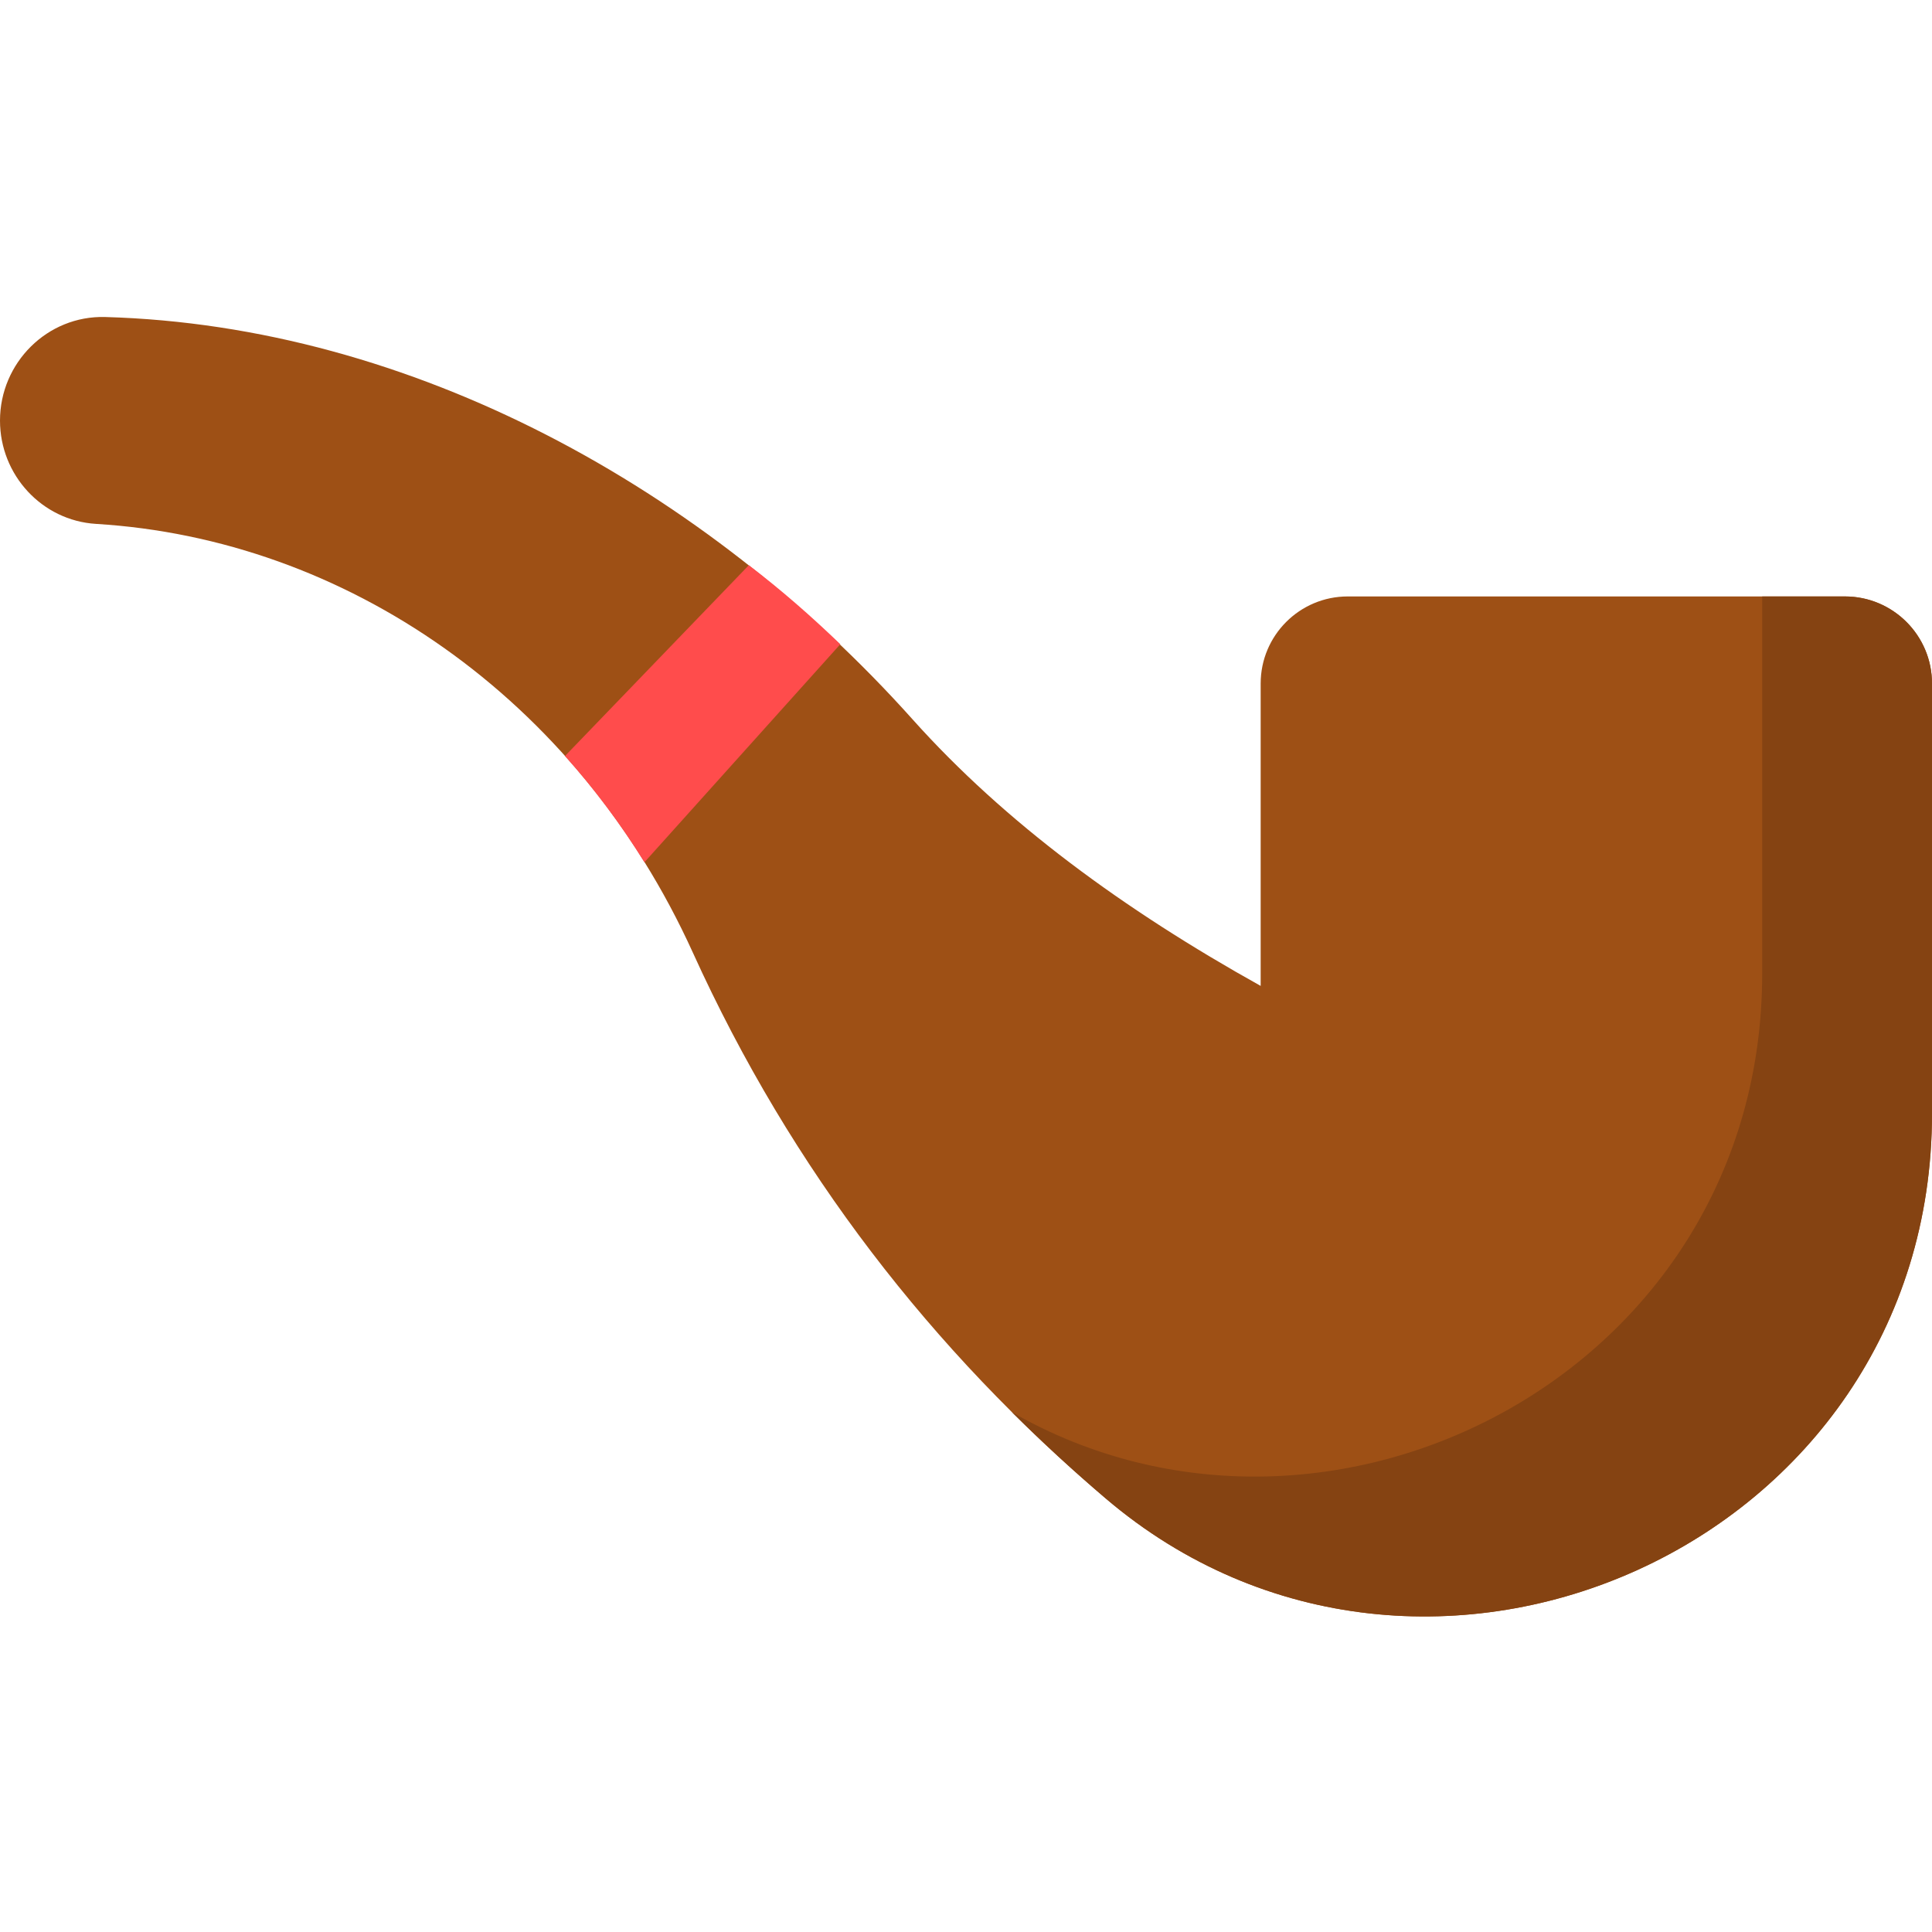 <svg height="512pt" viewBox="0 -84 512 512" width="512pt" xmlns="http://www.w3.org/2000/svg"><path d="m488.914 74.062h-131.734c-12.754 0-23.09 10.336-23.09 23.086v80.129c-36.215-20.18-67.738-43.254-92.258-70.648-54.719-61.125-132.598-104.312-213.949-106.617-15.324-.434-27.883 12.125-27.883 27.453 0 14.391 11.102 26.5 25.465 27.375 65.828 3.996 127.375 45.816 158.145 113.602 26.238 57.797 63.504 105.559 109.395 144.648 84.258 71.777 218.996 12.656 218.996-102.027v-113.914c0-12.75-10.336-23.086-23.086-23.086zm0 0" fill="#9e5015"/><path d="m488.914 74.062h-21.914v99.938c0 105.891-114.863 164.402-198.805 116.258 7.957 7.922 16.23 15.527 24.809 22.832 84.258 71.777 218.996 12.656 218.996-102.027v-113.914c0-12.75-10.336-23.086-23.086-23.086zm0 0" fill="#854312"/><path d="m149.727 116.355c7.812 8.723 14.84 18.156 21.051 28.152 5.004-5.57 45.711-50.875 51.914-57.785-7.691-7.41-15.734-14.449-24.238-20.938-.508.527 4.211-4.371-48.727 50.57zm0 0" fill="#ff4c4c"/></svg>